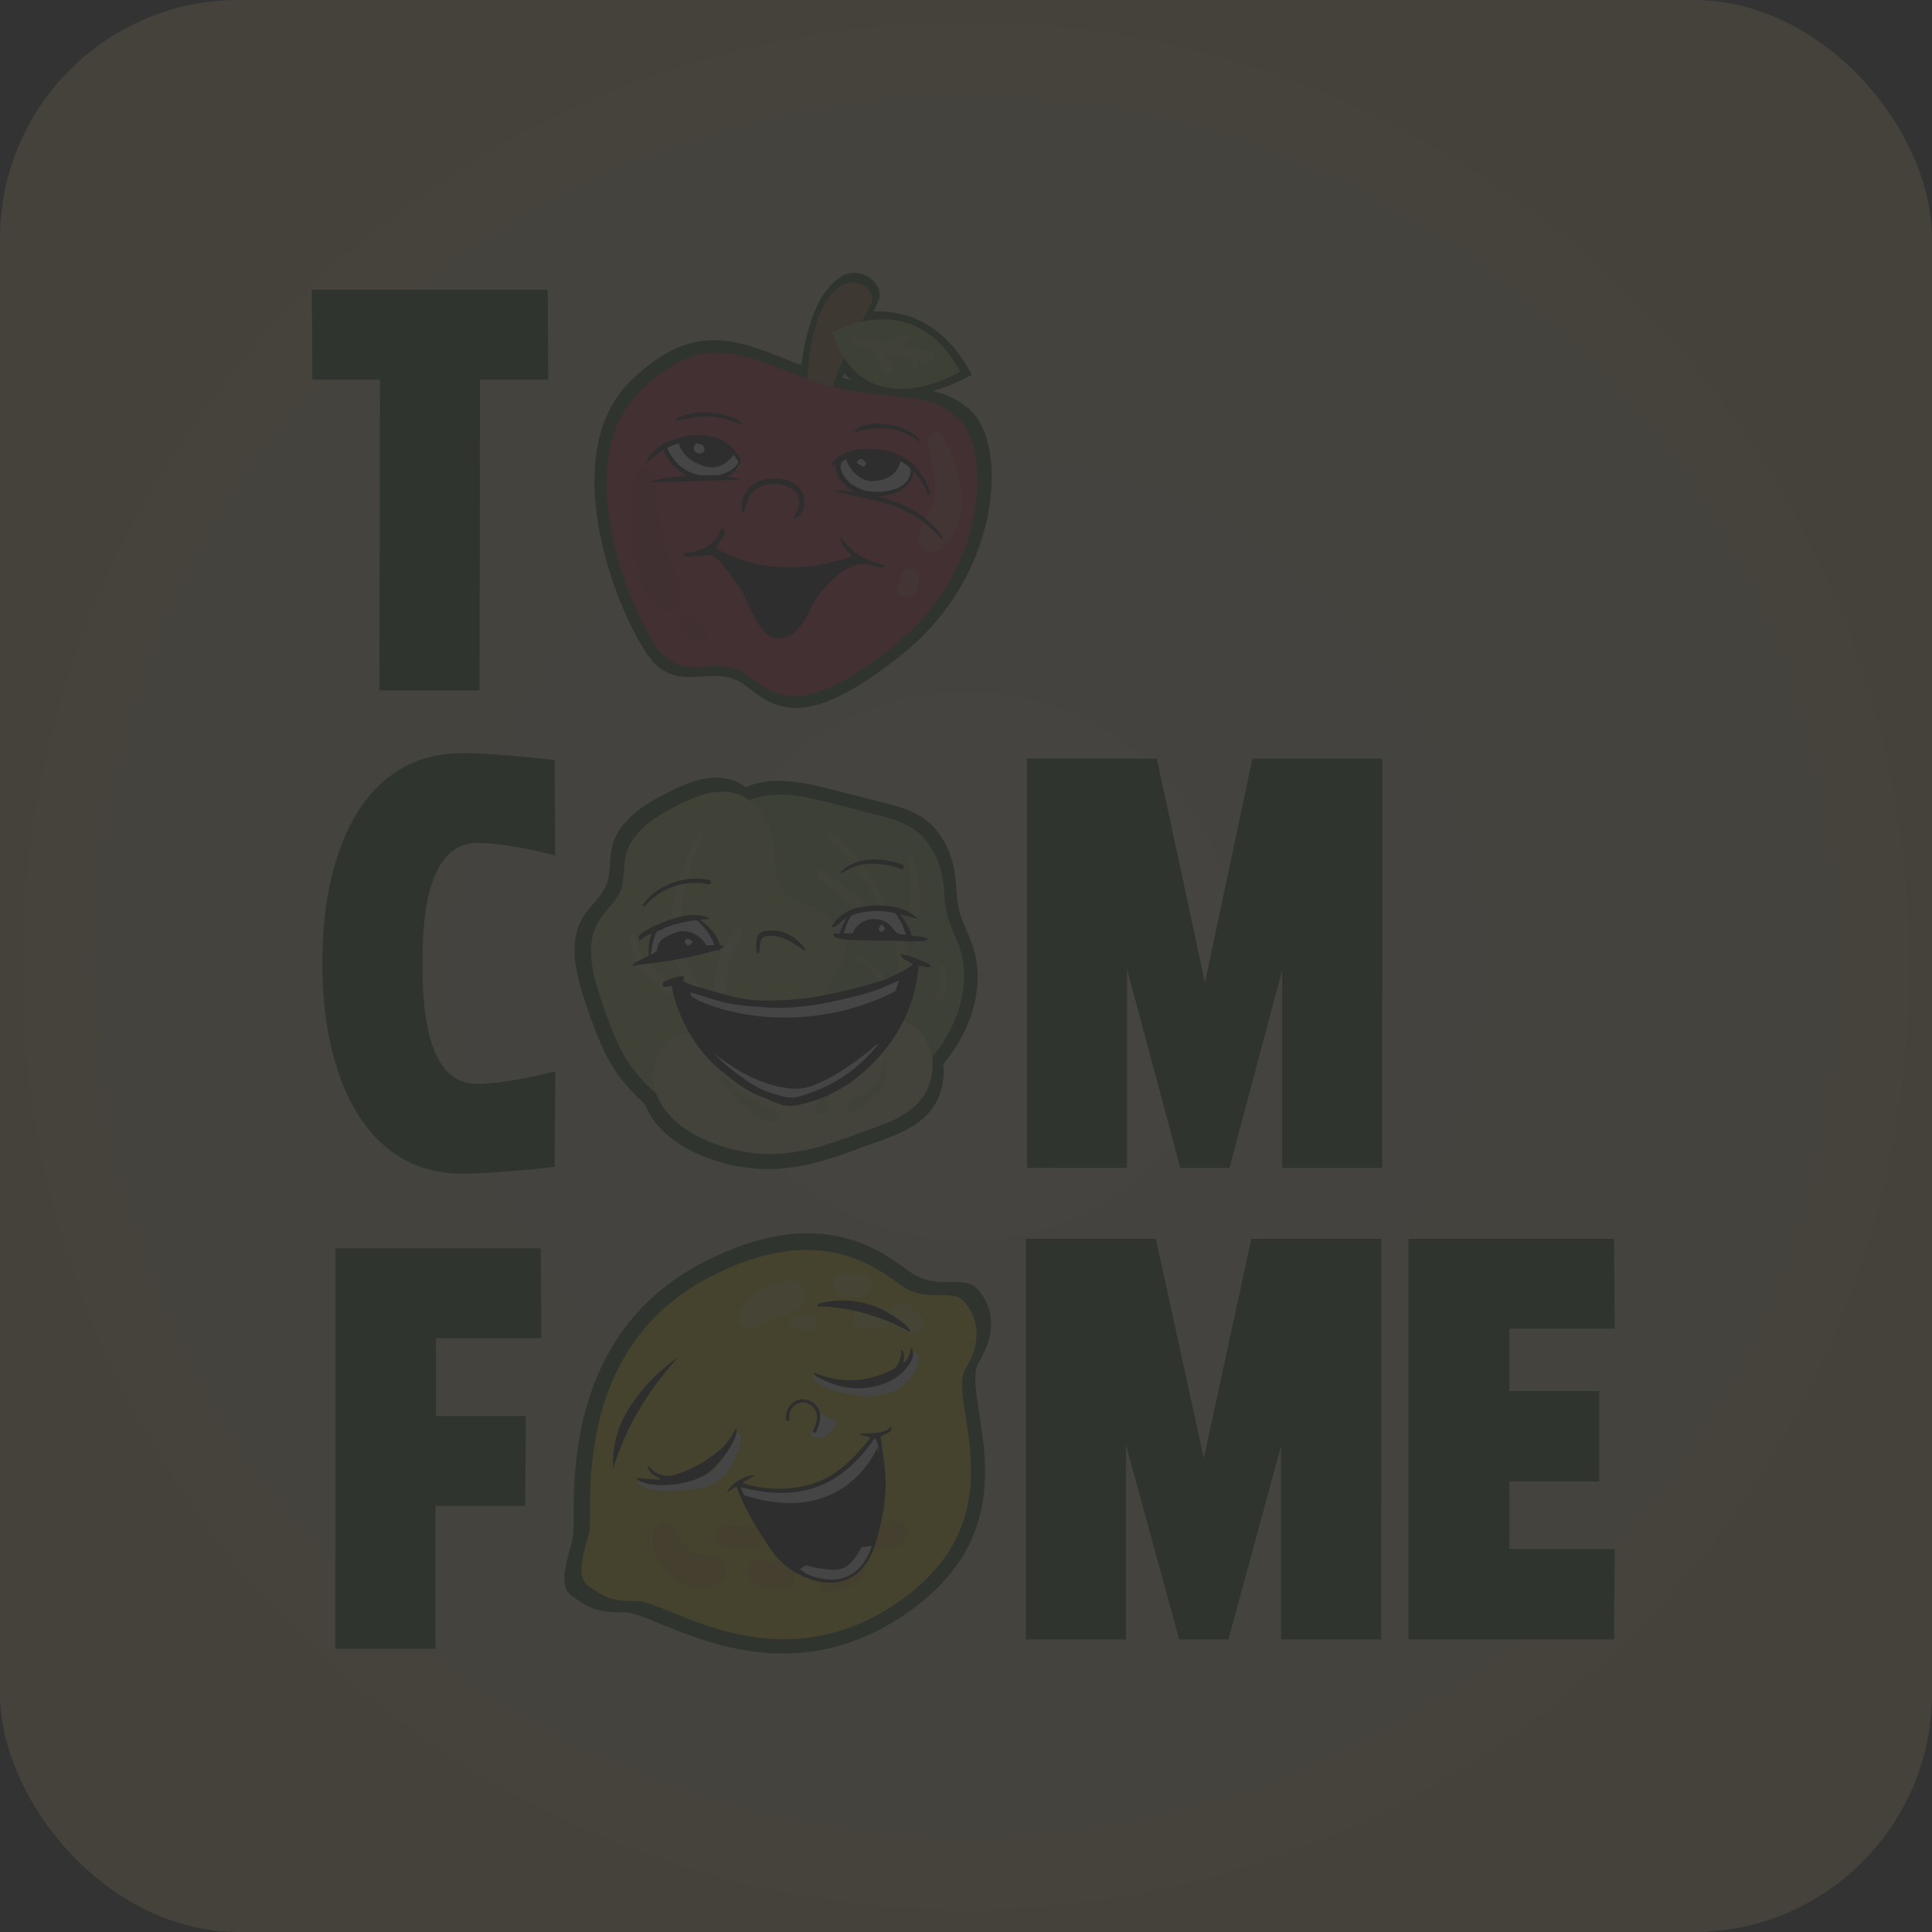 <svg width="162" height="162" viewBox="0 0 162 162" fill="none" xmlns="http://www.w3.org/2000/svg">
<rect x="0" y="0" width="162" height="162" fill="#333333" stroke="none"/>
<g style="mix-blend-mode:luminosity" opacity="0.09">
<rect width="162" height="162" rx="20" fill="url(#paint0_radial_186_2)"/>
<path d="M66.974 37.87C66.974 37.87 66.065 26.028 70.519 23.199C72.117 22.19 74.161 23.748 73.7 25.113C73.238 26.477 68.832 33.876 68.794 38.791L66.974 37.87Z" fill="#0F4400"/>
<path d="M69.426 31.373C63.465 29.672 59.298 25.618 52.854 31.972C45.997 38.73 52.67 53.685 55.064 55.803C57.457 57.921 60.035 55.639 62.429 57.431C64.822 59.223 67.224 61.665 75.686 54.834C84.147 48.002 84.401 37.251 81.456 34.478C78.511 31.704 75.134 33.001 69.426 31.373Z" fill="#0F4400"/>
<path d="M68.529 27.442C68.529 27.442 76.776 22.581 81.49 31.419C81.49 31.419 71.769 37.309 68.529 27.442Z" fill="#0F4400"/>
<path d="M55.382 46.608C54.65 44.268 54.344 41.982 54.209 39.545C54.203 39.347 54.127 39.158 53.994 39.011C53.862 38.865 53.682 38.77 53.486 38.743C53.291 38.716 53.092 38.76 52.925 38.866C52.758 38.972 52.635 39.134 52.576 39.323C51.739 41.627 51.845 44.19 52.376 46.56C52.776 48.396 53.154 51.141 55.214 51.723C55.375 51.765 55.546 51.753 55.7 51.69C55.855 51.627 55.985 51.516 56.071 51.373C56.996 49.773 55.889 48.228 55.382 46.608Z" fill="#0F4400"/>
<path d="M58.894 53.213C58.74 52.886 58.419 52.716 58.133 52.518L57.475 52.068C56.65 51.501 55.617 52.818 56.396 53.467L57.008 53.976C57.274 54.198 57.527 54.47 57.881 54.53C58.052 54.57 58.23 54.56 58.396 54.502C58.561 54.443 58.706 54.338 58.813 54.199C58.92 54.06 58.984 53.893 58.999 53.718C59.013 53.543 58.977 53.368 58.894 53.213Z" fill="#0F4400"/>
<path d="M80.101 36.03C79.702 35.193 78.627 35.846 78.735 36.608C78.934 38.098 79.384 39.671 79.334 41.179C79.288 42.508 78.351 43.563 77.895 44.776C77.318 46.312 79.512 46.918 80.341 45.807C82.733 42.602 81.69 39.395 80.101 36.03Z" fill="#0F4400"/>
<path d="M76.001 49.409C75.965 49.482 75.975 49.461 76.001 49.409V49.409Z" fill="#0F4400"/>
<path d="M77.85 48.458C77.791 48.259 77.657 48.091 77.477 47.989C77.297 47.887 77.085 47.859 76.884 47.91C76.435 48.032 76.275 48.454 76.337 48.873C76.325 48.789 76.317 48.863 76.315 48.899L76.305 48.933C76.305 48.947 76.291 48.959 76.275 48.991C76.397 48.843 76.019 49.335 76.115 49.191C76.093 49.225 76.033 49.343 76.001 49.409C75.79 49.862 76.035 50.59 76.647 50.526C76.883 50.513 77.112 50.433 77.305 50.295C77.498 50.157 77.647 49.967 77.736 49.746C77.922 49.343 77.963 48.888 77.85 48.458Z" fill="#0F4400"/>
<path d="M79.292 88.984C81.426 86.337 82.635 82.712 81.61 79.469C81.246 78.318 80.611 77.255 80.369 76.073C80.205 75.295 80.213 74.492 80.129 73.703C79.929 71.757 79.084 69.791 77.494 68.654C76.439 67.901 75.148 67.567 73.897 67.255L69.691 66.186C67.16 65.543 64.319 64.938 62.065 66.258C60.403 67.231 59.425 69.095 59.032 70.982C58.638 72.868 58.74 74.816 58.742 76.744C58.742 78.562 58.658 80.42 59.192 82.161C59.647 83.643 60.528 84.958 61.499 86.157C63.767 88.98 67.06 92.165 70.443 93.619C73.781 95.062 77.364 91.374 79.292 88.984Z" fill="#0F4400"/>
<path d="M51.901 90.225C50.612 88.487 49.889 86.405 49.185 84.361C48.342 81.909 47.537 79.056 48.912 76.86C49.497 75.923 50.434 75.212 50.844 74.185C51.243 73.196 51.074 72.075 51.312 71.038C51.821 68.828 53.985 67.459 56.009 66.442C57.631 65.627 59.465 64.862 61.204 65.352C63.326 65.951 64.57 68.245 64.754 70.441C64.868 71.789 64.732 73.318 65.647 74.315C66.307 75.034 67.33 75.254 68.227 75.635C70.111 76.435 71.695 78.511 71.04 80.451C70.641 81.662 69.442 82.559 69.292 83.827C69.142 85.096 70.049 86.203 71.024 86.998C71.999 87.793 73.134 88.479 73.743 89.58C74.571 91.078 74.165 93.046 73.084 94.375C72.003 95.704 70.365 96.467 68.706 96.887C62.854 98.357 55.477 95.044 51.901 90.225Z" fill="#0F4400"/>
<path d="M63.801 98.019C61.956 97.935 60.143 97.5 58.461 96.736C56.704 95.937 55.048 94.712 54.243 92.958C53.437 91.204 53.719 88.87 55.242 87.695C55.579 87.421 55.986 87.245 56.416 87.186C57.815 87.042 58.854 88.483 60.213 88.784C63.154 89.45 65.284 84.772 68.237 85.388C69.436 85.633 70.345 86.73 71.556 86.846C72.766 86.962 73.887 86.031 75.116 85.847C77.324 85.511 79.25 87.873 79.122 90.103C78.936 93.33 76.675 94.634 74.051 95.564C70.641 96.774 67.534 98.189 63.801 98.019Z" fill="#0F4400"/>
<path d="M57.979 82.74C55.27 79.004 56.287 72.994 58.337 69.234C58.443 69.034 58.113 68.858 57.997 69.046C55.809 72.608 53.739 79.907 57.527 83.214C57.821 83.478 58.189 83.038 57.979 82.74Z" fill="#0F4400"/>
<path d="M57.843 83.715C57.541 83.29 57.32 83.25 56.83 83.074C56.076 82.808 55.36 82.447 54.698 81.999C53.411 81.112 52.488 79.919 52.195 78.361C52.18 78.293 52.139 78.234 52.082 78.195C52.025 78.157 51.955 78.141 51.887 78.153C51.819 78.164 51.758 78.201 51.716 78.256C51.675 78.311 51.656 78.38 51.663 78.448C51.824 79.95 52.536 81.339 53.661 82.347C54.562 83.176 56.496 84.578 57.749 84.111C57.785 84.094 57.816 84.07 57.84 84.04C57.865 84.009 57.883 83.974 57.892 83.936C57.901 83.898 57.901 83.858 57.892 83.82C57.884 83.782 57.867 83.746 57.843 83.715Z" fill="#0F4400"/>
<path d="M61.386 77.763C60.494 78.724 59.803 79.833 59.525 81.124C59.326 82.083 59.044 83.486 59.869 84.199C59.922 84.236 59.987 84.252 60.05 84.242C60.114 84.233 60.172 84.198 60.211 84.147C60.668 83.41 60.41 82.477 60.512 81.637C60.668 80.364 61.1 79.141 61.779 78.053C61.818 78.001 61.834 77.935 61.824 77.871C61.814 77.807 61.779 77.75 61.727 77.711C61.675 77.673 61.61 77.657 61.546 77.666C61.482 77.676 61.424 77.711 61.386 77.763Z" fill="#0F4400"/>
<path d="M75.672 77.028C74.377 74.231 72.812 70.88 70.165 69.132C70.13 69.105 70.09 69.086 70.048 69.075C70.006 69.065 69.962 69.062 69.918 69.068C69.831 69.081 69.752 69.127 69.699 69.198C69.646 69.268 69.624 69.357 69.636 69.444C69.648 69.531 69.695 69.61 69.765 69.663C73.442 72.52 77.312 80.564 76.057 85.136C76.035 85.194 76.035 85.257 76.057 85.315C76.078 85.373 76.119 85.422 76.173 85.452C76.227 85.482 76.29 85.491 76.351 85.479C76.411 85.466 76.465 85.433 76.503 85.384C78.413 83.208 76.727 79.308 75.672 77.028Z" fill="#0F4400"/>
<path d="M72.898 75.195C72.599 74.574 71.775 74.284 71.226 73.891C70.559 73.413 69.926 72.89 69.33 72.326C68.968 71.987 68.373 72.604 68.73 72.958C69.334 73.57 69.978 74.142 70.659 74.668C71.232 75.108 71.873 75.747 72.629 75.709C72.683 75.699 72.735 75.676 72.78 75.643C72.825 75.61 72.862 75.567 72.888 75.518C72.914 75.468 72.928 75.413 72.93 75.358C72.932 75.302 72.921 75.246 72.898 75.195Z" fill="#0F4400"/>
<path d="M74.533 81.649C73.955 81.083 73.34 80.555 72.692 80.069C72.463 79.897 72.221 80.24 72.431 80.424C73.072 80.973 73.673 81.567 74.229 82.203C74.629 82.662 75.002 83.475 75.588 83.675C75.626 83.689 75.667 83.693 75.707 83.686C75.747 83.679 75.784 83.662 75.816 83.637C75.848 83.611 75.872 83.578 75.887 83.54C75.902 83.503 75.907 83.462 75.901 83.421C75.857 82.74 74.988 82.097 74.533 81.649Z" fill="#0F4400"/>
<path d="M77.893 74.149C77.806 73.115 77.61 72.094 77.308 71.102C77.297 71.045 77.265 70.995 77.218 70.962C77.171 70.929 77.113 70.915 77.056 70.925C76.999 70.934 76.948 70.966 76.914 71.012C76.88 71.059 76.866 71.117 76.874 71.174C77.016 72.184 77.1 73.201 77.124 74.221C77.144 75.034 76.946 75.881 77.218 76.654C77.306 76.906 77.636 76.834 77.736 76.64C78.121 75.909 77.961 74.948 77.893 74.149Z" fill="#0F4400"/>
<path d="M80.279 81.09C80.269 81.026 80.233 80.969 80.18 80.931C80.128 80.894 80.062 80.878 79.998 80.889C79.934 80.9 79.877 80.935 79.84 80.988C79.802 81.04 79.787 81.106 79.797 81.17C79.867 81.757 79.826 82.353 79.68 82.926C79.57 83.342 79.41 83.659 79.454 84.103C79.46 84.138 79.476 84.172 79.499 84.2C79.522 84.227 79.552 84.249 79.586 84.261C79.619 84.274 79.656 84.278 79.692 84.273C79.727 84.267 79.761 84.253 79.79 84.231C80.633 83.595 80.471 82.003 80.279 81.09Z" fill="#0F4400"/>
<path d="M65.16 94.615C64.742 93.868 63.595 93.638 62.878 93.2C61.895 92.616 61.003 91.89 60.233 91.044C60.218 91.026 60.199 91.01 60.178 90.999C60.157 90.987 60.134 90.98 60.11 90.978C60.086 90.975 60.062 90.977 60.039 90.984C60.016 90.991 59.995 91.002 59.976 91.017C59.957 91.032 59.942 91.051 59.93 91.072C59.919 91.093 59.912 91.116 59.909 91.14C59.907 91.164 59.909 91.188 59.916 91.211C59.923 91.234 59.934 91.255 59.949 91.274C60.569 92.307 61.368 93.221 62.309 93.973C62.996 94.501 64.107 95.372 64.99 95.068C65.073 95.03 65.137 94.962 65.168 94.876C65.2 94.791 65.197 94.697 65.16 94.615Z" fill="#0F4400"/>
<path d="M69.362 89.616C69.345 89.516 69.29 89.427 69.208 89.369C69.126 89.31 69.025 89.287 68.925 89.303C68.826 89.319 68.737 89.375 68.678 89.457C68.62 89.538 68.596 89.64 68.612 89.74C68.764 91.006 68.754 92.287 68.582 93.552C68.523 94.081 68.676 94.689 69.318 94.443C69.406 94.403 69.483 94.341 69.54 94.263C69.597 94.184 69.632 94.092 69.641 93.995C69.799 92.53 69.704 91.049 69.362 89.616Z" fill="#0F4400"/>
<path d="M75.004 89.699C74.974 89.474 74.589 89.472 74.593 89.711C74.611 90.85 74.013 91.693 73.168 92.393C72.585 92.872 71.717 93.162 71.386 93.851C71.371 93.89 71.365 93.931 71.368 93.972C71.372 94.014 71.385 94.053 71.407 94.089C71.428 94.124 71.457 94.154 71.492 94.176C71.527 94.198 71.567 94.212 71.608 94.217C72.565 94.243 73.606 93.218 74.171 92.501C74.495 92.116 74.736 91.669 74.879 91.187C75.023 90.705 75.065 90.198 75.004 89.699Z" fill="#0F4400"/>
<path d="M59.086 105.786C46.111 112.417 48.466 127.245 48.025 129.015C47.583 130.785 46.698 132.997 48.025 133.882C49.351 134.767 49.795 135.209 52.448 135.209C55.102 135.209 65.06 142.953 76.121 135.209C87.182 127.465 80.317 117.069 82.095 114.192C83.874 111.314 82.98 109.102 81.874 107.998C80.767 106.893 78.555 108.219 76.343 106.671C74.131 105.122 69.042 100.697 59.086 105.786Z" fill="#0F4400"/>
<path d="M59.344 131.135C58.544 130.903 57.801 131.087 57.086 130.56C56.407 130.06 56.151 129.347 55.779 128.627C55.352 127.796 54.119 128.056 53.869 128.877C53.01 131.7 57.066 135.095 59.663 133.655C60.73 133.071 60.459 131.457 59.344 131.135Z" fill="#0F4400"/>
<path d="M62.96 128.557C62.133 128.401 61.256 128.435 60.416 128.401C60.17 128.404 59.935 128.503 59.76 128.677C59.586 128.851 59.486 129.086 59.483 129.332C59.483 129.892 59.915 130.202 60.416 130.266C61.158 130.361 61.945 130.545 62.692 130.533C63.785 130.513 64.107 128.775 62.96 128.557Z" fill="#0F4400"/>
<path d="M66.243 131.94C66 131.768 65.715 131.665 65.418 131.643C65.25 131.643 65.08 131.659 64.91 131.643C64.66 131.634 64.413 131.582 64.181 131.491C63.599 131.241 62.922 131.319 62.582 131.912C62.434 132.182 62.395 132.498 62.473 132.795C62.551 133.093 62.74 133.349 63.002 133.511C64.001 134.05 65.57 134.536 66.463 133.589C66.571 133.472 66.653 133.334 66.701 133.182C66.75 133.031 66.764 132.87 66.743 132.712C66.722 132.555 66.666 132.404 66.58 132.27C66.493 132.137 66.378 132.024 66.243 131.94Z" fill="#0F4400"/>
<path d="M68.379 129.431L67.472 129.479C66.293 129.539 66.291 131.249 67.472 131.311L68.379 131.359C69.618 131.423 69.621 129.367 68.379 129.431Z" fill="#0F4400"/>
<path d="M71.965 131.309C71.41 131.239 71.01 131.665 70.599 131.958C70.27 132.191 69.899 132.356 69.506 132.444C68.463 132.692 68.666 134.4 69.761 134.338C70.41 134.305 71.046 134.15 71.638 133.88C72.251 133.603 73.02 133.039 72.93 132.282C72.924 132.027 72.82 131.785 72.641 131.604C72.462 131.423 72.22 131.317 71.965 131.309Z" fill="#0F4400"/>
<path d="M75.616 127.836C75.13 127.826 74.661 128.01 74.199 128.144C74.04 128.188 73.892 128.262 73.762 128.363C73.632 128.464 73.523 128.59 73.442 128.733C73.36 128.876 73.308 129.034 73.288 129.198C73.267 129.361 73.279 129.527 73.323 129.686C73.367 129.844 73.441 129.993 73.542 130.123C73.643 130.253 73.769 130.361 73.912 130.443C74.055 130.524 74.213 130.577 74.376 130.597C74.54 130.617 74.706 130.605 74.864 130.562C75.328 130.444 75.821 130.362 76.235 130.118C76.46 129.978 76.634 129.768 76.731 129.522C76.828 129.275 76.842 129.003 76.773 128.747C76.703 128.491 76.553 128.264 76.345 128.1C76.136 127.936 75.881 127.844 75.616 127.836Z" fill="#0F4400"/>
<path d="M66.141 106.117C64.594 106.267 61.963 107.516 61.615 109.214C61.483 109.858 61.903 110.523 62.614 110.517C63.396 110.517 64.103 110.063 64.792 109.732C65.482 109.4 66.227 109.224 66.89 108.865C68.113 108.203 67.624 105.975 66.141 106.117Z" fill="#0F4400"/>
<path d="M67.623 109.13L66.457 109.452C66.354 109.484 66.265 109.548 66.201 109.635C66.138 109.721 66.103 109.825 66.103 109.933C66.103 110.04 66.138 110.144 66.201 110.231C66.265 110.317 66.354 110.381 66.457 110.413L67.623 110.735C67.747 110.77 67.877 110.776 68.004 110.753C68.13 110.729 68.25 110.677 68.352 110.599C68.455 110.522 68.538 110.422 68.596 110.306C68.653 110.191 68.683 110.064 68.683 109.936C68.683 109.807 68.653 109.68 68.596 109.565C68.538 109.45 68.455 109.35 68.352 109.272C68.25 109.195 68.13 109.142 68.004 109.119C67.877 109.095 67.747 109.101 67.623 109.136V109.13Z" fill="#0F4400"/>
<path d="M72.605 105.536C72.133 105.488 71.65 105.51 71.176 105.504C69.789 105.488 69.777 107.676 71.176 107.658C71.65 107.658 72.133 107.676 72.605 107.626C72.882 107.626 73.147 107.516 73.344 107.32C73.539 107.124 73.65 106.858 73.65 106.581C73.65 106.304 73.539 106.038 73.344 105.842C73.147 105.646 72.882 105.536 72.605 105.536Z" fill="#0F4400"/>
<path d="M78.111 109.356C77.897 109.181 77.668 109.025 77.426 108.891C77.278 108.774 77.144 108.639 77.026 108.491C76.671 108.054 75.917 108.122 75.548 108.491C75.454 108.582 75.38 108.691 75.33 108.811C75.279 108.931 75.253 109.06 75.254 109.191C75.201 109.053 75.117 108.93 75.008 108.831C74.899 108.732 74.769 108.66 74.627 108.621C74.045 108.455 73.354 108.607 72.758 108.651C72.511 108.651 72.274 108.749 72.099 108.924C71.924 109.099 71.825 109.337 71.825 109.584C71.825 109.832 71.924 110.069 72.099 110.244C72.274 110.419 72.511 110.517 72.758 110.517C73.358 110.563 74.045 110.717 74.627 110.549C74.831 110.492 75.011 110.37 75.139 110.2C75.268 110.031 75.337 109.824 75.336 109.612C75.388 109.741 75.459 109.862 75.548 109.97C75.985 110.507 76.683 111.057 77.402 111.061C77.6 111.061 77.793 111.003 77.957 110.893C78.122 110.784 78.25 110.628 78.326 110.446C78.402 110.263 78.422 110.062 78.384 109.868C78.346 109.675 78.251 109.496 78.111 109.356Z" fill="#0F4400"/>
<path d="M78.355 88.393C80.331 85.941 81.45 82.598 80.501 79.587C80.163 78.522 79.582 77.537 79.354 76.446C79.202 75.727 79.208 74.984 79.13 74.249C78.93 72.45 78.165 70.63 76.692 69.577C75.716 68.88 74.523 68.578 73.36 68.274L69.468 67.287C67.124 66.688 64.495 66.13 62.408 67.353C60.87 68.254 59.967 69.979 59.611 71.723C59.256 73.467 59.34 75.273 59.342 77.056C59.342 78.738 59.266 80.452 59.759 82.067C60.179 83.439 60.996 84.664 61.895 85.775C63.993 88.389 67.04 91.336 70.169 92.68C73.256 94.015 76.573 90.603 78.355 88.393Z" fill="#9BCC5F"/>
<path d="M53.01 89.534C51.811 87.935 51.148 85.999 50.498 84.107C49.717 81.839 48.972 79.2 50.245 77.166C50.786 76.3 51.643 75.641 52.031 74.692C52.394 73.777 52.245 72.738 52.464 71.779C52.936 69.735 54.938 68.468 56.812 67.527C58.313 66.772 60.009 66.065 61.627 66.516C63.592 67.066 64.742 69.195 64.914 71.225C65.018 72.474 64.892 73.889 65.739 74.822C66.349 75.485 67.296 75.691 68.137 76.043C69.879 76.782 71.346 78.704 70.734 80.498C70.357 81.619 69.26 82.451 69.118 83.623C68.976 84.796 69.819 85.821 70.716 86.558C71.614 87.296 72.671 87.927 73.232 88.946C73.997 90.333 73.632 92.153 72.633 93.38C71.634 94.607 70.117 95.316 68.581 95.704C63.146 97.066 56.315 93.999 53.01 89.534Z" fill="#C4DB6E"/>
<path d="M64.021 96.753C62.313 96.674 60.637 96.271 59.08 95.566C57.455 94.829 55.921 93.692 55.178 92.069C54.434 90.447 54.692 88.287 56.107 87.2C56.42 86.949 56.796 86.789 57.194 86.736C58.48 86.603 59.449 87.935 60.71 88.221C63.434 88.838 65.402 84.509 68.135 85.074C69.238 85.304 70.085 86.317 71.206 86.425C72.327 86.533 73.364 85.671 74.501 85.498C76.543 85.188 78.327 87.374 78.207 89.436C78.035 92.423 75.943 93.632 73.516 94.489C70.351 95.602 67.476 96.91 64.021 96.753Z" fill="#E4E991"/>
<path d="M58.634 82.62C56.127 79.164 57.068 73.603 58.966 70.122C59.064 69.943 58.766 69.775 58.652 69.949C56.626 73.245 54.71 79.999 58.215 83.06C58.488 83.297 58.828 82.888 58.634 82.62Z" fill="#E4E991"/>
<path d="M58.512 83.515C58.233 83.116 58.029 83.086 57.575 82.916C56.878 82.669 56.215 82.334 55.603 81.917C54.404 81.096 53.557 79.993 53.285 78.552C53.271 78.491 53.233 78.438 53.181 78.403C53.128 78.369 53.065 78.355 53.003 78.365C52.941 78.375 52.885 78.408 52.846 78.458C52.807 78.507 52.789 78.57 52.794 78.632C52.943 80.022 53.601 81.308 54.642 82.241C55.477 83.006 57.266 84.305 58.426 83.873C58.458 83.857 58.485 83.835 58.507 83.807C58.528 83.78 58.544 83.748 58.552 83.714C58.56 83.68 58.561 83.645 58.554 83.61C58.547 83.576 58.533 83.544 58.512 83.515Z" fill="#E4E991"/>
<path d="M61.785 78.009C60.941 78.871 60.346 79.946 60.065 81.12C59.875 82.005 59.619 83.303 60.383 83.963C60.406 83.981 60.434 83.993 60.462 84C60.491 84.007 60.521 84.009 60.55 84.004C60.58 84 60.608 83.99 60.633 83.974C60.658 83.959 60.681 83.939 60.698 83.915C61.124 83.234 60.878 82.371 60.978 81.593C61.123 80.415 61.523 79.283 62.151 78.276C62.186 78.228 62.201 78.167 62.192 78.108C62.183 78.049 62.15 77.995 62.102 77.96C62.053 77.924 61.993 77.909 61.933 77.919C61.874 77.928 61.821 77.96 61.785 78.009Z" fill="#E4E991"/>
<path d="M75.006 77.327C73.807 74.742 72.361 71.639 69.911 70.02C69.846 69.981 69.767 69.966 69.692 69.981C69.616 69.996 69.549 70.039 69.503 70.101C69.458 70.163 69.437 70.24 69.445 70.316C69.453 70.392 69.49 70.463 69.548 70.514C72.944 73.155 76.531 80.6 75.37 84.832C75.35 84.885 75.35 84.944 75.369 84.998C75.389 85.051 75.427 85.096 75.477 85.124C75.527 85.151 75.585 85.16 75.641 85.148C75.697 85.136 75.747 85.105 75.781 85.06C77.542 83.046 75.981 79.437 75.006 77.327Z" fill="#C4DB6E"/>
<path d="M72.447 75.633C72.169 75.058 71.408 74.788 70.898 74.434C70.282 73.99 69.696 73.507 69.144 72.986C68.81 72.672 68.259 73.242 68.587 73.569C69.144 74.137 69.74 74.666 70.371 75.152C70.9 75.551 71.496 76.151 72.193 76.115C72.245 76.106 72.295 76.086 72.338 76.055C72.381 76.025 72.416 75.984 72.441 75.938C72.465 75.891 72.478 75.839 72.48 75.786C72.481 75.733 72.469 75.681 72.447 75.633Z" fill="#C4DB6E"/>
<path d="M73.951 81.603C73.416 81.08 72.848 80.592 72.249 80.143C72.037 79.983 71.813 80.301 72.007 80.471C72.597 80.979 73.15 81.529 73.662 82.117C74.029 82.543 74.377 83.294 74.918 83.48C74.954 83.492 74.992 83.496 75.029 83.489C75.066 83.483 75.101 83.467 75.13 83.444C75.16 83.42 75.182 83.389 75.196 83.354C75.21 83.319 75.215 83.281 75.21 83.244C75.178 82.62 74.373 82.019 73.951 81.603Z" fill="#C4DB6E"/>
<path d="M77.068 74.66C76.989 73.704 76.808 72.759 76.529 71.841C76.52 71.788 76.49 71.741 76.447 71.709C76.403 71.678 76.349 71.665 76.296 71.674C76.243 71.683 76.196 71.712 76.164 71.756C76.133 71.8 76.12 71.854 76.129 71.907C76.26 72.841 76.336 73.783 76.359 74.726C76.377 75.479 76.195 76.263 76.447 76.978C76.529 77.212 76.832 77.144 76.926 76.966C77.272 76.293 77.124 75.401 77.068 74.66Z" fill="#C4DB6E"/>
<path d="M79.27 81.086C79.256 81.031 79.221 80.983 79.174 80.952C79.126 80.921 79.069 80.909 79.013 80.919C78.957 80.928 78.906 80.958 78.871 81.002C78.836 81.047 78.818 81.103 78.823 81.16C78.888 81.704 78.851 82.255 78.715 82.786C78.613 83.172 78.465 83.463 78.505 83.875C78.512 83.907 78.527 83.937 78.549 83.962C78.571 83.987 78.598 84.006 78.629 84.018C78.66 84.029 78.693 84.033 78.726 84.029C78.759 84.025 78.79 84.012 78.817 83.993C79.598 83.403 79.448 81.941 79.27 81.086Z" fill="#C4DB6E"/>
<path d="M65.28 93.602C64.892 92.91 63.831 92.696 63.166 92.293C62.256 91.752 61.432 91.078 60.72 90.295C60.691 90.261 60.651 90.24 60.607 90.237C60.563 90.233 60.519 90.246 60.485 90.274C60.45 90.302 60.428 90.342 60.423 90.385C60.418 90.429 60.43 90.473 60.456 90.508C61.031 91.464 61.77 92.31 62.64 93.006C63.274 93.496 64.297 94.293 65.12 94.019C65.196 93.985 65.256 93.921 65.286 93.843C65.316 93.765 65.314 93.678 65.28 93.602Z" fill="#C4DB6E"/>
<path d="M69.168 88.976C69.149 88.887 69.097 88.809 69.022 88.758C68.948 88.707 68.856 88.687 68.767 88.701C68.677 88.716 68.597 88.765 68.543 88.837C68.488 88.909 68.464 89 68.475 89.09C68.614 90.263 68.605 91.448 68.447 92.618C68.391 93.108 68.533 93.669 69.126 93.442C69.208 93.405 69.279 93.348 69.331 93.275C69.384 93.203 69.417 93.117 69.426 93.028C69.571 91.673 69.484 90.302 69.168 88.976Z" fill="#C4DB6E"/>
<path d="M74.389 89.052C74.361 88.852 74.003 88.842 74.007 89.064C74.023 90.117 73.47 90.898 72.689 91.546C72.149 91.991 71.346 92.257 71.04 92.894C71.026 92.93 71.021 92.968 71.024 93.005C71.027 93.043 71.039 93.08 71.058 93.112C71.077 93.145 71.104 93.173 71.135 93.194C71.167 93.215 71.202 93.229 71.24 93.234C72.125 93.258 73.09 92.303 73.612 91.645C73.912 91.29 74.136 90.876 74.27 90.43C74.403 89.983 74.444 89.514 74.389 89.052Z" fill="#C4DB6E"/>
<path d="M67.725 34.921C67.725 34.921 67.066 26.058 70.587 23.932C71.843 23.171 73.45 24.332 73.082 25.351C72.715 26.37 69.208 31.944 69.156 35.617L67.725 34.921Z" fill="#B66F3A"/>
<path d="M69.142 32.24C63.579 30.653 59.689 26.869 53.675 32.797C47.281 39.105 53.503 53.063 55.737 55.039C57.971 57.016 60.377 54.888 62.612 56.56C64.848 58.232 67.08 60.51 74.984 54.126C82.888 47.743 83.12 37.712 80.379 35.127C77.638 32.541 74.469 33.76 69.142 32.24Z" fill="#EC1B34"/>
<path d="M69.797 27.88C69.797 27.88 76.611 23.864 80.503 31.165C80.503 31.165 72.473 36.03 69.797 27.88Z" fill="#9ECC53"/>
<path d="M78.145 29.592C78.144 29.586 78.144 29.579 78.145 29.572C78.116 29.477 78.052 29.397 77.966 29.348C77.88 29.299 77.778 29.285 77.682 29.309L77.238 29.371L75.404 28.983L75.843 28.843C76.101 28.761 76.393 28.657 76.473 28.368C76.481 28.339 76.481 28.309 76.473 28.281C76.466 28.253 76.451 28.227 76.431 28.206C76.197 28.006 75.919 28.076 75.654 28.16L74.641 28.48C74.574 28.498 74.515 28.537 74.471 28.591C74.428 28.644 74.402 28.71 74.397 28.779C73.967 28.691 73.538 28.597 73.106 28.519C73.08 28.511 73.053 28.506 73.026 28.505C72.555 28.422 72.081 28.34 71.608 28.274C71.544 28.261 71.479 28.273 71.424 28.307C71.369 28.341 71.329 28.395 71.312 28.457C71.295 28.519 71.302 28.585 71.332 28.642C71.361 28.699 71.411 28.743 71.472 28.765C71.965 28.953 72.471 29.121 72.976 29.275C73.348 29.874 73.73 30.474 74.131 31.073C74.19 31.166 74.282 31.234 74.389 31.262C74.496 31.291 74.609 31.277 74.707 31.225C74.739 31.208 74.768 31.186 74.792 31.159C74.858 31.092 74.899 31.006 74.911 30.914C74.923 30.822 74.905 30.728 74.858 30.647C74.58 30.281 74.298 29.919 74.013 29.56C74.782 29.76 75.558 29.932 76.333 30.09C76.381 30.148 76.425 30.21 76.465 30.274C76.565 30.448 76.591 30.673 76.731 30.809C76.742 30.82 76.756 30.827 76.771 30.831C76.786 30.834 76.802 30.834 76.816 30.83C76.831 30.826 76.845 30.819 76.856 30.808C76.867 30.797 76.876 30.784 76.88 30.769C76.892 30.662 76.882 30.554 76.851 30.451C76.819 30.348 76.768 30.252 76.699 30.17C77.06 30.242 77.424 30.318 77.785 30.384C78.273 30.456 78.507 29.792 78.145 29.592Z" fill="#CBDF84"/>
<path d="M56.035 46.46C55.352 44.276 55.066 42.142 54.94 39.866C54.934 39.682 54.862 39.505 54.738 39.369C54.614 39.232 54.445 39.144 54.262 39.12C54.079 39.096 53.894 39.138 53.739 39.238C53.584 39.338 53.469 39.49 53.415 39.666C52.634 41.816 52.734 44.208 53.216 46.42C53.595 48.134 53.941 50.698 55.863 51.239C56.014 51.278 56.172 51.267 56.316 51.209C56.46 51.15 56.582 51.046 56.662 50.913C57.541 49.407 56.514 47.974 56.035 46.46Z" fill="#CD152C"/>
<path d="M59.312 52.624C59.17 52.32 58.868 52.16 58.602 51.977L57.989 51.555C57.22 51.026 56.253 52.254 56.99 52.862L57.559 53.337C57.809 53.537 58.045 53.799 58.374 53.853C58.533 53.889 58.699 53.879 58.852 53.823C59.005 53.768 59.139 53.669 59.238 53.54C59.337 53.41 59.396 53.255 59.409 53.093C59.422 52.93 59.389 52.768 59.312 52.624Z" fill="#CD152C"/>
<path d="M79.106 36.586C78.737 35.802 77.732 36.414 77.829 37.123C78.029 38.522 78.429 39.982 78.389 41.391C78.345 42.63 77.472 43.615 77.046 44.748C76.507 46.18 78.555 46.746 79.328 45.709C81.562 42.722 80.593 39.727 79.106 36.586Z" fill="#EF534D"/>
<path d="M75.28 49.073C75.246 49.142 75.256 49.122 75.28 49.073V49.073Z" fill="#EF534D"/>
<path d="M77.004 48.184C76.95 47.997 76.824 47.839 76.654 47.743C76.484 47.648 76.283 47.623 76.095 47.675C75.676 47.788 75.528 48.182 75.584 48.574C75.574 48.496 75.566 48.564 75.566 48.598V48.63C75.566 48.642 75.552 48.654 75.538 48.684C75.652 48.546 75.3 49.003 75.388 48.869C75.366 48.901 75.312 49.011 75.282 49.069C75.082 49.493 75.314 50.172 75.881 50.11C76.103 50.099 76.316 50.025 76.496 49.896C76.676 49.768 76.816 49.59 76.898 49.385C77.071 49.009 77.108 48.585 77.004 48.184Z" fill="#EF534D"/>
<path d="M59.643 107.007C47.623 113.148 49.807 126.885 49.395 128.525C48.984 130.166 48.166 132.214 49.395 133.033C50.624 133.852 51.036 134.264 53.495 134.264C55.955 134.264 65.178 141.437 75.424 134.264C85.67 127.091 79.318 117.458 80.958 114.793C82.599 112.127 81.778 110.08 80.759 109.055C79.74 108.03 77.684 109.254 75.636 107.826C73.588 106.397 68.866 102.293 59.643 107.007Z" fill="#FFD900"/>
<path d="M59.883 130.493C59.138 130.278 58.454 130.45 57.789 129.96C57.16 129.496 56.924 128.837 56.59 128.162C56.191 127.393 55.052 127.634 54.82 128.394C54.021 131.009 57.779 134.154 60.197 132.819C61.166 132.292 60.91 130.787 59.883 130.493Z" fill="#FDBC11"/>
<path d="M63.232 128.096C62.467 127.952 61.653 127.982 60.876 127.95C60.647 127.953 60.429 128.045 60.267 128.206C60.105 128.368 60.014 128.587 60.011 128.815C60.011 129.331 60.41 129.615 60.876 129.678C61.563 129.768 62.293 129.938 62.984 129.926C63.997 129.914 64.307 128.296 63.232 128.096Z" fill="#FDBC11"/>
<path d="M66.273 131.235C66.049 131.075 65.784 130.98 65.51 130.961C65.352 130.961 65.196 130.973 65.038 130.961C64.807 130.954 64.578 130.907 64.363 130.823C63.825 130.589 63.198 130.663 62.876 131.223C62.733 131.472 62.694 131.768 62.767 132.046C62.84 132.325 63.019 132.563 63.266 132.711C64.197 133.211 65.643 133.66 66.463 132.783C66.567 132.676 66.647 132.547 66.695 132.405C66.743 132.263 66.758 132.112 66.74 131.963C66.722 131.815 66.67 131.672 66.589 131.546C66.508 131.42 66.4 131.313 66.273 131.235Z" fill="#FDBC11"/>
<path d="M68.251 128.911L67.412 128.955C67.186 128.955 66.971 129.044 66.811 129.204C66.652 129.363 66.562 129.579 66.562 129.804C66.562 130.029 66.652 130.245 66.811 130.405C66.971 130.564 67.186 130.653 67.412 130.653L68.251 130.695C69.4 130.755 69.402 128.851 68.251 128.911Z" fill="#FDBC11"/>
<path d="M71.574 130.649C71.058 130.586 70.689 130.981 70.309 131.249C70.004 131.464 69.66 131.617 69.296 131.698C68.329 131.928 68.517 133.511 69.534 133.453C70.134 133.423 70.723 133.279 71.27 133.029C71.837 132.771 72.551 132.25 72.469 131.541C72.457 131.307 72.359 131.086 72.194 130.922C72.028 130.757 71.807 130.66 71.574 130.649Z" fill="#FDBC11"/>
<path d="M74.956 127.433C74.507 127.433 74.071 127.594 73.644 127.718C73.496 127.759 73.359 127.828 73.239 127.922C73.118 128.015 73.017 128.132 72.942 128.265C72.867 128.397 72.818 128.543 72.799 128.695C72.781 128.846 72.792 129 72.832 129.147C72.873 129.294 72.942 129.432 73.036 129.552C73.129 129.672 73.246 129.773 73.379 129.848C73.511 129.924 73.657 129.972 73.809 129.991C73.96 130.01 74.114 129.999 74.261 129.958C74.691 129.85 75.146 129.78 75.53 129.547C75.739 129.417 75.901 129.223 75.991 128.994C76.081 128.765 76.095 128.513 76.031 128.276C75.966 128.038 75.827 127.828 75.633 127.676C75.44 127.524 75.202 127.439 74.956 127.433Z" fill="#FDBC11"/>
<path d="M66.179 107.316C64.746 107.456 62.309 108.617 61.983 110.185C61.948 110.326 61.945 110.473 61.974 110.615C62.004 110.758 62.065 110.891 62.153 111.007C62.242 111.122 62.355 111.216 62.485 111.281C62.614 111.346 62.757 111.382 62.902 111.384C63.625 111.384 64.281 110.963 64.92 110.655C65.559 110.347 66.249 110.185 66.864 109.856C68.005 109.246 67.552 107.182 66.179 107.316Z" fill="#FFF24C"/>
<path d="M67.552 110.113L66.473 110.411C66.377 110.44 66.293 110.499 66.234 110.579C66.174 110.66 66.142 110.757 66.142 110.857C66.142 110.957 66.174 111.054 66.234 111.134C66.293 111.214 66.377 111.273 66.473 111.302L67.552 111.6C67.666 111.632 67.786 111.637 67.903 111.614C68.02 111.592 68.13 111.542 68.224 111.471C68.319 111.399 68.396 111.306 68.448 111.199C68.501 111.093 68.529 110.976 68.529 110.857C68.529 110.738 68.501 110.621 68.448 110.514C68.396 110.408 68.319 110.315 68.224 110.243C68.13 110.171 68.02 110.122 67.903 110.099C67.786 110.077 67.666 110.082 67.552 110.113Z" fill="#FFF24C"/>
<path d="M72.167 106.777C71.73 106.731 71.282 106.751 70.842 106.747C69.56 106.731 69.558 108.757 70.842 108.745C71.282 108.745 71.73 108.759 72.167 108.715C72.424 108.715 72.671 108.613 72.852 108.431C73.034 108.249 73.136 108.003 73.136 107.746C73.136 107.489 73.034 107.242 72.852 107.06C72.671 106.879 72.424 106.777 72.167 106.777Z" fill="#FFF24C"/>
<path d="M77.268 110.313C77.069 110.152 76.856 110.007 76.633 109.882C76.497 109.772 76.374 109.647 76.267 109.51C75.937 109.11 75.242 109.166 74.898 109.51C74.812 109.594 74.743 109.695 74.697 109.806C74.65 109.917 74.626 110.037 74.627 110.157C74.577 110.03 74.499 109.916 74.398 109.824C74.297 109.732 74.177 109.665 74.045 109.628C73.508 109.476 72.866 109.616 72.313 109.658C72.091 109.669 71.882 109.764 71.728 109.925C71.575 110.086 71.489 110.3 71.489 110.522C71.489 110.744 71.575 110.958 71.728 111.119C71.882 111.28 72.091 111.376 72.313 111.386C72.866 111.428 73.512 111.568 74.045 111.414C74.234 111.361 74.401 111.248 74.52 111.091C74.639 110.935 74.703 110.744 74.703 110.547C74.752 110.667 74.819 110.779 74.902 110.879C75.302 111.376 75.953 111.878 76.619 111.89C76.799 111.885 76.974 111.827 77.123 111.725C77.271 111.623 77.387 111.479 77.455 111.312C77.524 111.146 77.543 110.962 77.51 110.785C77.476 110.608 77.392 110.444 77.268 110.313Z" fill="#FFF24C"/>
<path d="M40.256 31.832L40.208 57.889H31.817L31.864 31.832H26.196L26.144 24.297H45.925L45.973 31.832H40.256Z" fill="url(#paint1_linear_186_2)"/>
<path d="M35.427 80.758C35.379 86.996 36.676 90.882 39.987 90.882C42.001 90.882 44.928 90.259 46.56 89.827L46.512 97.841C44.4 98.081 40.85 98.417 38.786 98.417C30.15 98.417 26.983 89.444 27.031 80.758C26.983 72.121 30.054 63.148 38.786 63.148C40.85 63.148 44.4 63.483 46.512 63.723L46.56 71.737C44.928 71.305 42.048 70.682 40.035 70.682C36.734 70.682 35.379 74.568 35.427 80.758Z" fill="url(#paint2_linear_186_2)"/>
<path d="M115.904 97.925H107.512V81.357L103.093 97.925H98.965L94.503 81.26V97.925H86.111V63.613H97.005L101.035 82.394L105.017 63.613H115.91L115.904 97.925Z" fill="url(#paint3_linear_186_2)"/>
<path d="M36.56 118.733H44.094L44.047 126.268H36.512V138.256H28.12V104.675H45.347L45.395 112.207H36.56V118.733Z" fill="url(#paint4_linear_186_2)"/>
<path d="M115.812 137.465H107.42V121.244L103.007 137.465H98.873L94.411 121.149V137.465H86.019V103.875H96.913L100.943 122.257L104.925 103.875H115.818L115.812 137.465Z" fill="url(#paint5_linear_186_2)"/>
<path d="M126.56 116.639H134.094V124.22H126.56V129.882H135.389L135.341 137.465H118.114V103.875H135.341L135.389 111.408H126.56V116.639Z" fill="url(#paint6_linear_186_2)"/>
<path d="M75.825 39.021C75.879 38.992 75.922 38.949 75.951 38.895C75.98 38.842 75.994 38.782 75.989 38.721H75.496C75.53 39.083 74.896 39.339 74.625 39.431C74.219 39.578 73.785 39.633 73.356 39.593C72.975 39.548 72.607 39.423 72.279 39.224C71.951 39.025 71.669 38.757 71.454 38.44C71.393 38.341 71.301 38.264 71.193 38.221C71.085 38.178 70.966 38.171 70.853 38.201C70.741 38.232 70.641 38.297 70.57 38.389C70.498 38.481 70.457 38.593 70.455 38.709C70.413 39.523 70.884 40.256 71.532 40.708C72.179 41.159 73.036 41.307 73.825 41.345C74.667 41.389 75.578 41.251 76.109 40.526C76.599 39.86 76.439 38.877 75.628 38.574C75.064 38.362 74.659 39.307 75.214 39.551C75.26 39.571 75.304 39.617 75.286 39.575C75.311 39.625 75.319 39.681 75.31 39.736C75.261 39.883 75.161 40.006 75.028 40.084C74.579 40.37 73.941 40.284 73.43 40.238C72.593 40.154 71.464 39.727 71.516 38.708L70.517 38.977C71.196 39.976 72.355 40.66 73.59 40.588C74.203 40.559 74.796 40.361 75.302 40.014C75.761 39.688 76.241 39.185 75.937 38.596C75.907 38.544 75.86 38.505 75.803 38.486C75.747 38.468 75.685 38.47 75.63 38.493C75.575 38.516 75.531 38.558 75.504 38.611C75.478 38.665 75.472 38.726 75.488 38.783C75.522 38.891 75.66 39.109 75.807 39.019L75.825 39.021Z" fill="white"/>
<path d="M61.723 38.404C61.772 38.346 61.805 38.278 61.821 38.204C61.829 38.174 61.832 38.143 61.828 38.112C61.824 38.081 61.814 38.052 61.799 38.025C61.784 37.998 61.763 37.974 61.739 37.955C61.714 37.936 61.686 37.922 61.656 37.913C61.626 37.905 61.595 37.903 61.564 37.907C61.534 37.91 61.504 37.92 61.477 37.936C61.45 37.951 61.426 37.971 61.407 37.996C61.388 38.02 61.374 38.048 61.366 38.078C61.325 38.183 61.31 38.296 61.324 38.408C61.322 38.517 61.331 38.627 61.354 38.734C61.35 38.755 61.344 38.777 61.336 38.797C61.44 38.738 61.502 38.738 61.52 38.797C61.549 38.764 61.587 38.598 61.615 38.546L60.922 38.636C60.876 38.596 60.992 38.578 60.886 38.636C60.772 38.709 60.644 38.76 60.511 38.784H60.756L60.922 38.949C60.758 39.201 60.742 39.307 60.878 39.267C60.892 39.265 60.906 39.265 60.92 39.267C61.092 39.299 60.844 39.149 60.84 39.125V38.871C60.84 38.825 60.906 38.836 60.804 38.887C60.74 38.921 60.673 38.948 60.604 38.969C60.433 39.027 60.254 39.061 60.073 39.069C59.719 39.085 59.367 39.025 59.038 38.895C58.43 38.627 57.904 38.203 57.513 37.665C57.294 37.375 57.128 37.007 56.748 36.903C56.644 36.872 56.533 36.865 56.426 36.883C56.318 36.901 56.216 36.944 56.128 37.008C56.039 37.071 55.966 37.154 55.915 37.251C55.863 37.347 55.835 37.454 55.831 37.563C55.831 37.938 56.163 38.294 56.398 38.562C56.637 38.827 56.905 39.065 57.198 39.269C57.525 39.496 57.881 39.679 58.257 39.812C58.6 39.938 59.2 40.168 59.521 39.922C59.621 39.862 59.698 39.77 59.741 39.663C59.785 39.555 59.792 39.436 59.763 39.323C59.736 39.228 59.685 39.142 59.615 39.072C59.545 39.002 59.459 38.951 59.364 38.923C59.275 38.897 59.181 38.896 59.092 38.919C59.003 38.943 58.922 38.991 58.858 39.057L58.844 39.075C58.751 39.175 58.699 39.306 58.699 39.442C58.699 39.578 58.751 39.709 58.844 39.809C58.942 39.904 59.074 39.958 59.211 39.958C59.348 39.958 59.479 39.904 59.577 39.809L59.593 39.793L58.964 39.873L58.994 39.889L58.76 39.583V39.613C58.84 39.413 58.92 39.213 59.002 39.013L58.956 39.039L59.222 38.967C58.78 38.957 58.247 38.682 57.871 38.438C57.669 38.307 57.483 38.155 57.314 37.984C57.221 37.893 57.133 37.796 57.052 37.695C57.022 37.659 56.996 37.621 56.968 37.583L56.924 37.519C56.862 37.401 56.852 37.437 56.894 37.623L56.758 37.856C56.646 37.972 56.273 37.725 56.438 37.964C56.492 38.044 56.546 38.122 56.604 38.2C56.738 38.38 56.878 38.554 57.028 38.72C57.298 39.016 57.605 39.276 57.943 39.493C58.663 39.96 59.527 40.152 60.377 40.032C60.803 39.991 61.206 39.822 61.533 39.547C61.617 39.473 61.681 39.38 61.721 39.276C61.761 39.172 61.775 39.06 61.763 38.95C61.751 38.839 61.712 38.733 61.65 38.641C61.588 38.548 61.505 38.472 61.408 38.418C61.221 38.337 61.016 38.307 60.814 38.332C60.612 38.357 60.42 38.434 60.259 38.558C59.921 38.855 59.929 39.469 60.391 39.651C60.802 39.815 61.39 39.481 61.641 39.151C61.713 39.061 61.765 38.956 61.794 38.845C61.823 38.733 61.829 38.617 61.811 38.503C61.793 38.389 61.752 38.281 61.69 38.183C61.628 38.086 61.547 38.003 61.452 37.938C61.196 37.761 60.9 37.958 60.804 38.202C60.682 38.51 60.604 38.87 60.804 39.169C60.879 39.295 60.991 39.394 61.126 39.452C61.26 39.511 61.408 39.526 61.551 39.495C61.678 39.458 61.791 39.382 61.873 39.278C61.955 39.174 62.004 39.048 62.011 38.915C62.037 38.624 61.889 38.352 61.823 38.074L61.368 38.2C61.402 38.289 61.458 38.369 61.529 38.432C61.543 38.446 61.56 38.456 61.578 38.463C61.597 38.469 61.617 38.471 61.636 38.469C61.655 38.466 61.674 38.459 61.69 38.448C61.706 38.438 61.72 38.423 61.729 38.406L61.723 38.404Z" fill="white"/>
<path d="M61.909 124.499C61.909 124.499 69.102 127.296 73.298 120.303C73.298 120.303 75.895 128.539 71.1 132.313C71.1 132.291 65.106 134.09 61.909 124.499Z" fill="black"/>
<path d="M74.143 47.393C72.613 47.007 71.272 46.354 70.485 44.893C70.403 45.67 70.946 46.102 71.456 46.641C69.689 47.241 67.911 47.605 66.129 47.577C63.981 47.544 61.873 47.097 60.015 45.922C60.243 45.584 60.461 45.283 60.654 44.967C60.724 44.853 60.761 44.721 60.76 44.587C60.733 44.471 60.684 44.36 60.618 44.26C60.54 44.334 60.431 44.394 60.391 44.486C59.909 45.599 59.028 46.15 57.861 46.31C57.661 46.336 57.461 46.358 57.276 46.382L57.262 46.541C57.402 46.61 57.552 46.656 57.707 46.677C58.253 46.655 58.794 46.593 59.34 46.568C60.311 46.522 61.274 48.322 61.813 48.977C62.936 50.338 63.737 54.907 66.463 53.149C67.553 52.444 67.923 50.791 68.728 49.808C69.614 48.727 70.666 47.556 72.113 47.299C72.29 47.279 72.469 47.291 72.642 47.333C73.008 47.403 73.368 47.499 73.734 47.565C73.857 47.568 73.981 47.554 74.101 47.525L74.143 47.393Z" fill="black"/>
<path d="M73.192 40.344C72.279 40.398 71.314 39.604 70.934 38.464L69.751 39.063L69.668 38.955C69.808 38.778 69.963 38.612 70.129 38.46C71.188 37.61 72.421 37.547 73.698 37.69C75.696 37.916 77.058 38.991 77.846 40.821C78.013 41.209 78.007 41.301 77.823 41.548C77.358 40.35 76.673 39.333 75.504 38.659C75.296 39.692 74.497 40.266 73.192 40.344ZM72.393 39.133C72.439 39.149 72.653 38.863 72.631 38.833C72.517 38.672 72.367 38.54 72.193 38.448C72.139 38.42 71.993 38.593 71.879 38.673V38.839C72.04 38.957 72.215 39.056 72.399 39.133H72.393Z" fill="black"/>
<path d="M58.978 39.063C58.013 38.733 57.246 38.204 56.918 37.181C55.807 37.465 54.958 38.136 54.173 38.915C54.306 38.254 54.728 37.82 55.246 37.477C56.278 36.795 57.494 36.447 58.73 36.477C59.341 36.468 59.945 36.609 60.489 36.887C61.033 37.166 61.5 37.574 61.849 38.076C62.007 38.294 62.165 38.527 61.987 38.837L61.526 38.126C60.83 39.079 59.923 39.383 58.978 39.063ZM58.179 37.578C58.178 37.642 58.192 37.705 58.218 37.764C58.244 37.822 58.283 37.873 58.331 37.915C58.379 37.957 58.436 37.988 58.497 38.005C58.559 38.023 58.623 38.028 58.686 38.018C58.918 37.992 59.11 37.87 59.058 37.602C58.998 37.289 58.75 37.203 58.351 37.203C58.301 37.301 58.167 37.447 58.179 37.584V37.578Z" fill="black"/>
<path d="M62.367 42.999C62.426 42.8 62.501 42.6 62.546 42.4C63.014 40.3 65.366 40.216 66.573 41.113C67.068 41.479 67.162 42.28 66.828 42.911C66.738 43.081 66.628 43.243 66.528 43.409L66.626 43.523C66.81 43.414 66.979 43.283 67.13 43.133C67.663 42.468 67.53 41.289 66.86 40.736C65.799 39.854 63.863 39.91 62.864 40.867C62.265 41.449 62.109 42.172 62.237 42.963L62.367 42.999Z" fill="black"/>
<path d="M69.969 41.191C71.276 41.497 72.587 41.781 73.887 42.112C75.83 42.594 77.584 43.649 78.918 45.141C78.942 45.167 78.98 45.183 79.092 45.141C78.966 44.919 78.823 44.706 78.665 44.504C77.838 43.552 76.807 42.801 75.648 42.306C73.935 41.592 72.107 41.196 70.253 41.137C70.163 41.137 70.071 41.137 69.979 41.137L69.969 41.191Z" fill="black"/>
<path d="M61.983 40.236C61.3 39.612 55.607 39.79 54.42 40.45L61.983 40.236Z" fill="black"/>
<path d="M77.252 37.095C76.343 35.483 72.513 34.915 71.552 36.272C72.521 35.976 73.538 35.866 74.549 35.946C75.568 36.038 76.401 36.586 77.252 37.095Z" fill="black"/>
<path d="M62.171 35.511C62.035 35.389 61.921 35.217 61.771 35.151C60.153 34.468 58.514 34.304 56.858 35.027C56.736 35.08 56.638 35.174 56.58 35.293C56.725 35.284 56.87 35.266 57.012 35.237C58.484 34.837 59.951 34.787 61.407 35.309C61.643 35.393 61.865 35.509 62.093 35.609L62.171 35.511Z" fill="black"/>
<path d="M71.883 38.84C72.043 38.957 72.216 39.056 72.399 39.133C72.445 39.149 72.659 38.863 72.637 38.834C72.523 38.672 72.373 38.54 72.199 38.448C72.145 38.42 71.999 38.594 71.885 38.674L71.883 38.84Z" fill="white"/>
<path d="M58.351 37.197C58.301 37.301 58.167 37.447 58.179 37.578C58.178 37.642 58.192 37.705 58.218 37.764C58.244 37.822 58.283 37.873 58.331 37.915C58.379 37.957 58.436 37.988 58.497 38.005C58.559 38.023 58.623 38.028 58.686 38.018C58.918 37.992 59.11 37.87 59.058 37.602C58.998 37.289 58.75 37.203 58.351 37.197Z" fill="white"/>
<path d="M76.367 39.139C76.409 39.502 76.331 39.87 76.147 40.186C75.947 40.502 75.658 40.752 75.316 40.903C74.553 41.223 73.716 41.325 72.898 41.199C72.182 41.114 71.518 40.782 71.02 40.26C70.68 39.902 70.221 39.149 70.653 38.689C71.026 38.29 71.731 38.417 72.205 38.489C72.228 38.495 72.251 38.497 72.274 38.494C72.297 38.491 72.32 38.484 72.34 38.472C72.361 38.461 72.378 38.445 72.393 38.427C72.407 38.408 72.418 38.387 72.424 38.364C72.43 38.342 72.432 38.318 72.429 38.295C72.426 38.272 72.418 38.249 72.407 38.229C72.395 38.209 72.38 38.191 72.361 38.177C72.343 38.162 72.321 38.152 72.299 38.146C71.761 37.946 70.996 37.93 70.501 38.266C69.901 38.683 70.003 39.518 70.349 40.074C70.824 40.803 71.566 41.319 72.415 41.51C73.372 41.719 74.369 41.63 75.274 41.255C76.015 40.923 76.872 39.98 76.455 39.105C76.449 39.094 76.441 39.086 76.43 39.081C76.419 39.077 76.407 39.076 76.395 39.079C76.384 39.082 76.374 39.089 76.367 39.098C76.36 39.107 76.356 39.119 76.357 39.131L76.367 39.139Z" fill="black"/>
<path d="M62.015 38.583C61.48 39.838 59.687 40.1 58.514 39.818C57.884 39.669 57.304 39.354 56.836 38.905C56.387 38.444 56.046 37.889 55.837 37.281C55.825 37.237 55.796 37.2 55.757 37.178C55.718 37.156 55.672 37.15 55.628 37.162C55.585 37.174 55.548 37.202 55.526 37.242C55.503 37.281 55.497 37.327 55.509 37.371C55.695 38.083 56.088 38.725 56.638 39.215C57.179 39.726 57.855 40.073 58.586 40.214C59.785 40.432 61.875 40.112 62.071 38.603C62.071 38.577 62.029 38.563 62.017 38.589L62.015 38.583Z" fill="black"/>
<path d="M68.491 118.543C68.69 118.995 69.28 119.343 69.703 119.566C69.683 119.419 69.665 119.271 69.645 119.123C69.364 119.458 69.051 119.765 68.71 120.04L69.084 120.088C69 120.006 69.256 119.598 69.284 119.506C69.327 119.386 69.337 119.256 69.314 119.13C69.291 119.004 69.235 118.887 69.152 118.789C69.118 118.756 69.078 118.731 69.034 118.716C68.989 118.701 68.942 118.696 68.895 118.702C68.849 118.708 68.804 118.725 68.765 118.751C68.725 118.776 68.692 118.811 68.668 118.851C68.401 119.283 68.191 119.747 68.045 120.234C68.034 120.295 68.044 120.359 68.074 120.414C68.104 120.469 68.152 120.512 68.21 120.535C68.268 120.558 68.333 120.561 68.392 120.543C68.452 120.524 68.504 120.486 68.539 120.434C68.8 120.034 68.97 119.57 69.2 119.155L68.716 119.217C68.748 119.259 68.635 119.449 68.611 119.494C68.55 119.607 68.503 119.726 68.473 119.85C68.44 119.966 68.439 120.089 68.469 120.206C68.5 120.323 68.561 120.43 68.647 120.515C68.705 120.571 68.783 120.603 68.864 120.603C68.945 120.603 69.023 120.571 69.082 120.515C69.468 120.217 69.805 119.859 70.081 119.456C70.102 119.419 70.115 119.378 70.118 119.335C70.121 119.292 70.114 119.249 70.098 119.209C70.082 119.169 70.056 119.133 70.025 119.105C69.993 119.076 69.954 119.055 69.913 119.043C69.663 118.968 69.42 118.869 69.19 118.745C68.997 118.62 68.797 118.506 68.591 118.404C68.509 118.372 68.461 118.473 68.489 118.535L68.491 118.543Z" fill="white"/>
<path d="M53.517 124.434C53.681 124.517 53.817 124.633 53.991 124.699C54.16 124.77 54.333 124.83 54.51 124.877C54.889 124.974 55.278 125.03 55.669 125.043C56.44 125.064 57.211 125.022 57.975 124.915C58.742 124.819 59.515 124.681 60.159 124.22C60.685 123.837 61.115 123.336 61.413 122.757C61.773 122.095 62.019 121.377 62.141 120.633C62.165 120.535 62.154 120.431 62.11 120.34C62.065 120.249 61.99 120.177 61.897 120.136C61.804 120.095 61.699 120.091 61.602 120.122C61.505 120.154 61.423 120.22 61.372 120.308C60.81 121.596 60.468 123.237 58.974 123.774C58.537 123.922 58.089 124.03 57.633 124.1C57.2 124.174 56.768 124.262 56.333 124.318C55.893 124.373 55.451 124.398 55.008 124.392C54.77 124.389 54.532 124.372 54.297 124.34C54.065 124.318 53.835 124.274 53.611 124.21C53.581 124.202 53.55 124.205 53.522 124.218C53.494 124.232 53.472 124.255 53.46 124.284C53.448 124.312 53.447 124.344 53.457 124.374C53.467 124.403 53.487 124.428 53.513 124.444L53.517 124.434Z" fill="white"/>
<path d="M68.211 115.536C68.483 116.081 69.21 116.379 69.751 116.547C70.516 116.787 71.302 116.951 72.099 117.037C73.532 117.184 75.018 116.889 76.079 115.858C76.633 115.344 76.983 114.647 77.062 113.896C77.104 113.374 76.263 113.264 76.151 113.772C76.017 114.412 75.664 114.986 75.152 115.394C74.595 115.826 73.934 116.101 73.236 116.193C72.356 116.301 71.465 116.267 70.597 116.091C70.215 116.028 69.833 115.968 69.458 115.872C69.282 115.833 69.11 115.778 68.944 115.708C68.765 115.609 68.598 115.489 68.447 115.35C68.42 115.326 68.385 115.311 68.349 115.31C68.313 115.308 68.277 115.32 68.248 115.342C68.22 115.364 68.2 115.396 68.192 115.431C68.184 115.467 68.19 115.504 68.207 115.536H68.211Z" fill="white"/>
<path d="M66.636 131.366C67.044 131.564 67.431 131.8 67.793 132.072C68.163 132.361 68.656 131.908 68.321 131.544C68.249 131.465 68.155 131.408 68.052 131.381C67.948 131.353 67.839 131.356 67.737 131.388C67.392 131.484 67.338 132.072 67.737 132.138C68.958 132.337 70.427 132.783 71.534 132.004C72.016 131.63 72.423 131.167 72.732 130.641C73.102 130.088 73.476 129.442 73.304 128.757C73.192 128.301 72.493 128.403 72.491 128.869C72.491 129.41 72.225 129.826 71.933 130.267C71.669 130.667 71.384 131.089 70.974 131.346C70.041 131.93 68.842 131.446 67.841 131.378L67.943 132.142H67.869C67.995 131.926 68.121 131.71 68.245 131.494C67.77 131.245 67.241 131.114 66.704 131.113C66.675 131.114 66.647 131.125 66.624 131.143C66.602 131.161 66.585 131.186 66.578 131.215C66.57 131.243 66.572 131.273 66.582 131.3C66.593 131.327 66.612 131.351 66.636 131.366Z" fill="white"/>
<path d="M53.318 123.918L55.278 124.088L55.331 123.956C54.868 123.756 54.448 123.524 54.267 122.917C54.369 122.962 54.467 123.019 54.556 123.087C55.19 123.794 55.997 123.886 56.814 123.594C58.248 123.113 59.562 122.332 60.67 121.302C61.01 120.979 61.238 120.537 61.51 120.146C61.591 120.012 61.666 119.874 61.733 119.732C62.059 120.419 60.397 122.881 59.136 123.656C57.465 124.699 54.051 124.845 53.318 123.918Z" fill="black"/>
<path d="M56.878 113.778C54.396 116.523 52.482 119.584 51.417 123.145C51.313 121.282 51.821 119.437 52.866 117.892C53.934 116.282 55.295 114.886 56.878 113.778Z" fill="black"/>
<path d="M57.092 82.674C57.092 82.674 65.228 86.577 76.473 81.488C76.495 81.342 76.495 89.933 66.105 92.531C66.105 92.531 57.669 89.799 57.092 82.674Z" fill="black"/>
<path d="M75.584 113.156C75.917 113.482 75.796 113.848 75.72 114.283C76.255 113.959 76.281 113.432 76.421 112.96C76.709 113.53 76.509 114.019 76.199 114.471C75.658 115.224 74.887 115.781 74.001 116.057C72.057 116.739 70.223 116.397 68.471 115.414C68.384 115.356 68.304 115.289 68.231 115.214L68.279 115.128C68.375 115.16 68.479 115.188 68.567 115.224C70.671 116.023 72.728 115.864 74.737 114.903C75.288 114.637 75.47 114.103 75.562 113.532C75.578 113.406 75.576 113.28 75.584 113.156Z" fill="black"/>
<path d="M76.265 111.674C73.912 110.338 71.267 109.602 68.562 109.53L68.527 109.428C68.634 109.356 68.75 109.297 68.872 109.252C70.609 108.846 72.434 109.051 74.037 109.834C74.669 110.169 75.27 110.558 75.835 110.997C76.029 111.178 76.198 111.384 76.339 111.608L76.265 111.674Z" fill="black"/>
<path d="M66.187 118.993C66.041 118.169 66.828 117.394 67.65 117.646C67.834 117.703 68.002 117.802 68.141 117.936C68.28 118.07 68.385 118.235 68.449 118.417C68.612 118.927 68.393 119.478 68.191 119.944C68.123 120.102 68.355 120.237 68.425 120.08C68.665 119.522 68.91 118.881 68.686 118.281C68.597 118.058 68.456 117.859 68.275 117.701C68.094 117.542 67.879 117.429 67.645 117.37C66.63 117.114 65.745 118.082 65.919 119.069C65.951 119.24 66.211 119.166 66.181 118.997L66.187 118.993Z" fill="black"/>
<path d="M54.061 75.967C55.399 74.496 57.407 73.711 59.382 74.151C59.619 74.205 59.721 73.835 59.481 73.785C57.447 73.367 55.136 74.129 53.915 75.853C53.853 75.939 53.991 76.053 54.061 75.967Z" fill="black"/>
<path d="M70.635 73.198C72.115 72.155 73.895 72.287 75.534 72.856C75.772 72.938 75.873 72.562 75.638 72.48C73.991 71.921 71.885 71.749 70.539 73.08C70.477 73.14 70.561 73.256 70.635 73.204V73.198Z" fill="black"/>
<path d="M74.399 83.414H74.557C74.562 83.412 74.567 83.409 74.57 83.404C74.574 83.4 74.576 83.394 74.576 83.389C74.576 83.383 74.574 83.378 74.57 83.373C74.567 83.369 74.562 83.365 74.557 83.364H74.399C74.393 83.365 74.389 83.369 74.385 83.373C74.382 83.378 74.38 83.383 74.38 83.389C74.38 83.394 74.382 83.4 74.385 83.404C74.389 83.409 74.393 83.412 74.399 83.414Z" fill="#CECDCE"/>
<path d="M70.301 78.654C70.149 78.598 70.283 78.596 70.339 78.538C70.384 78.49 70.422 78.436 70.453 78.377C70.543 78.217 70.635 78.061 70.734 77.907C70.937 77.597 71.183 77.317 71.466 77.078C71.765 76.824 71.316 76.362 71.03 76.642C70.677 76.977 70.392 77.379 70.193 77.823C70.121 77.997 69.993 78.245 70.031 78.436C70.069 78.628 70.125 78.648 70.293 78.686C70.295 78.686 70.297 78.686 70.299 78.685C70.301 78.684 70.303 78.683 70.304 78.682C70.306 78.68 70.307 78.678 70.308 78.676C70.308 78.674 70.309 78.672 70.309 78.67C70.309 78.668 70.308 78.666 70.308 78.664C70.307 78.662 70.306 78.66 70.304 78.659C70.303 78.657 70.301 78.656 70.299 78.656C70.297 78.655 70.295 78.654 70.293 78.654H70.301Z" fill="#CECDCE"/>
<path d="M57.647 83.32C57.898 83.502 58.16 83.67 58.431 83.821C58.735 83.971 59.047 84.105 59.366 84.221C59.952 84.446 60.553 84.632 61.164 84.778C62.404 85.075 63.67 85.251 64.944 85.304C67.507 85.414 70.068 85.044 72.495 84.213C73.851 83.746 75.154 83.135 76.379 82.388C76.906 82.067 76.423 81.236 75.895 81.559C71.718 84.131 66.605 84.984 61.795 84.087C61.124 83.963 60.459 83.809 59.797 83.631C59.468 83.543 59.142 83.444 58.814 83.352C58.486 83.26 58.099 83.196 57.739 83.11C57.715 83.107 57.69 83.112 57.669 83.124C57.648 83.136 57.631 83.154 57.621 83.177C57.611 83.199 57.608 83.224 57.614 83.248C57.62 83.272 57.633 83.294 57.651 83.31L57.647 83.32Z" fill="white"/>
<path d="M59.328 88.209C59.824 89.016 60.484 89.71 61.266 90.245C62.159 90.837 63.133 91.297 64.157 91.612C65.332 91.985 66.662 92.225 67.915 91.935C69.114 91.658 70.147 91.024 71.112 90.439C72.195 89.783 73.216 89.029 74.161 88.187C74.205 88.157 74.241 88.117 74.266 88.069C74.291 88.022 74.304 87.97 74.304 87.916C74.304 87.863 74.291 87.81 74.266 87.763C74.241 87.716 74.205 87.676 74.161 87.646C74.056 87.574 73.932 87.536 73.804 87.536C73.677 87.536 73.553 87.574 73.448 87.646C72.643 88.341 71.792 88.98 70.9 89.56C70.022 90.164 69.079 90.667 68.087 91.058C67.002 91.458 65.853 91.278 64.77 90.98C63.834 90.715 62.934 90.336 62.091 89.849C61.633 89.59 61.218 89.294 60.792 89.006C60.366 88.724 59.965 88.406 59.593 88.055C59.469 87.937 59.258 88.089 59.334 88.209H59.328Z" fill="white"/>
<path d="M71.246 77.897C71.201 77.901 71.155 77.895 71.112 77.881L71.334 78.281C71.434 78.043 71.582 77.83 71.769 77.653C71.956 77.476 72.177 77.339 72.419 77.252C73.037 77.054 73.706 77.083 74.305 77.334C74.347 77.018 74.389 76.702 74.433 76.386C73.834 76.344 73.233 76.424 72.667 76.624C72.101 76.823 71.582 77.137 71.142 77.545L71.959 78.021C72.159 77.531 72.796 77.296 73.29 77.359C73.623 77.411 73.938 77.548 74.201 77.759C74.431 77.98 74.647 78.215 74.848 78.462C74.916 78.536 74.999 78.595 75.09 78.637C75.182 78.678 75.281 78.7 75.381 78.703C75.481 78.705 75.581 78.687 75.674 78.65C75.767 78.612 75.852 78.557 75.923 78.486C76.056 78.332 76.133 78.137 76.143 77.933C76.152 77.729 76.093 77.528 75.975 77.362C75.592 76.73 74.848 75.975 74.033 76.3C73.911 76.338 73.808 76.421 73.745 76.533C73.682 76.644 73.664 76.776 73.695 76.9C73.731 77.024 73.814 77.129 73.926 77.192C74.038 77.255 74.171 77.272 74.295 77.238C74.523 77.18 74.695 77.322 74.842 77.483C74.922 77.573 74.995 77.668 75.062 77.767C75.078 77.787 75.144 77.925 75.166 77.929V77.951C75.162 77.91 75.171 77.869 75.191 77.833C75.211 77.798 75.241 77.769 75.278 77.751H75.54C75.454 77.739 75.276 77.437 75.19 77.352C75.02 77.173 74.832 77.013 74.629 76.874C74.216 76.586 73.732 76.417 73.23 76.384C72.765 76.36 72.304 76.48 71.911 76.729C71.517 76.977 71.21 77.341 71.032 77.771C70.832 78.255 71.526 78.548 71.849 78.247C72.198 77.927 72.608 77.682 73.055 77.527C73.502 77.372 73.975 77.309 74.447 77.344C75.014 77.377 75.064 76.566 74.575 76.396C73.746 76.111 72.818 76.065 72.015 76.448C71.683 76.599 71.392 76.828 71.169 77.117C70.946 77.406 70.797 77.745 70.736 78.105C70.659 78.592 71.404 78.616 71.358 78.189C71.346 78.127 71.346 78.063 71.358 78.001C71.382 77.937 71.312 77.885 71.254 77.899L71.246 77.897Z" fill="white"/>
<path d="M54.826 80.037C55.158 79.202 55.985 78.409 56.88 78.239C57.585 78.103 58.496 78.471 58.762 79.176L59.687 78.786C59.459 78.281 59.202 77.761 58.764 77.403C58.54 77.207 58.271 77.068 57.981 76.999C57.691 76.929 57.389 76.931 57.1 77.004C56.54 77.141 55.995 77.334 55.473 77.579C55.012 77.807 54.624 78.215 54.638 78.758C54.65 79.146 55.208 79.474 55.491 79.11C55.891 78.598 56.53 77.921 57.258 78.177C57.627 78.307 57.955 78.616 58.257 78.846C58.632 79.126 59.01 79.401 59.398 79.665C59.825 79.953 60.361 79.266 59.955 78.942C59.549 78.618 59.074 78.249 58.624 77.909C58.225 77.605 57.813 77.264 57.3 77.174C56.263 76.994 55.386 77.629 54.776 78.404L55.629 78.758C55.629 78.57 55.945 78.448 56.119 78.382C56.524 78.225 56.938 78.091 57.359 77.983C58.145 77.795 58.546 78.74 58.806 79.308C59.042 79.823 59.935 79.456 59.731 78.908C59.498 78.33 59.068 77.852 58.517 77.56C57.966 77.267 57.33 77.179 56.72 77.31C56.097 77.448 55.544 77.802 55.156 78.309C54.962 78.55 54.806 78.82 54.692 79.108C54.592 79.399 54.53 79.702 54.508 80.009C54.486 80.209 54.758 80.209 54.818 80.051L54.826 80.037Z" fill="white"/>
<path d="M77.022 80.954C76.772 84.079 75.506 86.748 73.366 88.98C71.767 90.646 69.881 91.901 67.609 92.49C66.956 92.66 66.283 92.828 65.611 92.66C65.148 92.51 64.697 92.326 64.261 92.109C64.221 92.093 64.185 92.073 64.145 92.061C62.746 91.619 61.613 90.732 60.506 89.817C58.508 88.161 57.23 86.033 56.51 83.553C56.426 83.266 56.392 82.966 56.328 82.634C56.17 82.689 56.008 82.733 55.843 82.764C55.749 82.776 55.593 82.744 55.561 82.682C55.529 82.62 55.583 82.482 55.607 82.376C55.621 82.348 55.645 82.327 55.675 82.316C56.165 82.117 56.634 81.873 57.178 81.865C57.251 81.876 57.322 81.895 57.392 81.921L57.256 82.281C57.528 82.412 57.808 82.528 58.095 82.626C59.349 82.988 60.598 83.383 61.873 83.663C63.272 83.967 64.692 83.917 66.099 83.843C67.278 83.765 68.45 83.6 69.606 83.349C70.926 83.078 72.237 82.75 73.524 82.35C74.543 82.052 75.508 81.593 76.383 80.992C76.439 80.952 76.485 80.9 76.559 80.834C76.187 80.602 75.73 80.532 75.47 80.013C75.691 80.025 75.91 80.058 76.125 80.113C76.725 80.33 77.308 80.568 77.891 80.812C77.969 80.844 78.013 80.956 78.073 81.03C77.981 81.06 77.885 81.126 77.802 81.114C77.534 81.07 77.262 81.002 77.022 80.954ZM58.84 86.948C58.871 87.012 58.906 87.075 58.944 87.136C59.535 88.018 60.257 88.805 61.086 89.469C62.265 90.415 63.458 91.34 64.954 91.735C65.553 91.895 66.165 92.161 66.808 91.991C70.163 91.116 72.73 89.17 74.585 86.259C74.612 86.202 74.634 86.143 74.651 86.083C73.931 86.095 73.24 86.095 72.601 86.428C72.497 86.477 72.388 86.511 72.275 86.528C71.574 86.662 70.872 86.788 70.169 86.908C70.112 86.911 70.055 86.907 69.999 86.896L69.981 86.806C70.371 86.69 70.754 86.546 71.152 86.466C72.129 86.267 73.08 85.989 73.815 85.29C74.174 84.936 74.468 84.522 74.684 84.067C74.95 83.462 75.185 82.844 75.388 82.215C75.23 82.278 75.17 82.296 75.116 82.324C73.971 82.885 72.764 83.31 71.52 83.591C69.202 84.141 66.884 84.622 64.475 84.486C62.876 84.394 61.278 84.287 59.747 83.779C59.148 83.579 58.548 83.411 57.865 83.204C57.957 83.432 58.019 83.671 58.049 83.915C58.049 84.21 58.158 84.494 58.355 84.714C58.604 85.044 58.844 85.385 59.11 85.713C59.224 85.86 59.369 85.981 59.535 86.065C59.942 86.272 60.373 86.429 60.818 86.532C61.747 86.686 62.69 86.762 63.629 86.864C64.029 86.908 64.447 86.942 64.856 86.98C64.576 87.1 64.276 87.168 63.971 87.18C62.507 87.212 61.053 86.924 59.711 86.337C59.679 86.317 59.644 86.304 59.607 86.299C59.57 86.293 59.533 86.295 59.496 86.304C59.46 86.313 59.426 86.329 59.396 86.351C59.366 86.373 59.341 86.4 59.322 86.432C59.192 86.586 59.038 86.736 58.832 86.948H58.84Z" fill="black"/>
<path d="M53.006 81.012C53.11 80.876 53.15 80.776 53.224 80.736C53.781 80.445 54.346 80.167 54.904 79.877C54.99 79.833 55.118 79.747 55.118 79.677C55.118 78.986 55.591 78.65 56.117 78.415C56.59 78.203 57.088 77.987 57.647 78.113C57.983 78.175 58.299 78.313 58.574 78.516C58.848 78.719 59.072 78.981 59.23 79.284C59.456 79.268 59.713 79.238 59.969 79.24C60.225 79.242 60.45 79.282 60.692 79.306L60.704 79.396C60.5 79.505 60.288 79.599 60.071 79.677C58.155 80.232 56.193 80.614 54.209 80.816C53.843 80.858 53.481 80.942 53.006 81.012ZM58.037 79.05V78.924C57.911 78.846 57.785 78.724 57.653 78.706C57.567 78.706 57.377 78.906 57.398 78.962C57.422 79.032 57.462 79.096 57.514 79.149C57.566 79.203 57.628 79.245 57.697 79.272C57.791 79.292 57.923 79.132 58.037 79.05Z" fill="black"/>
<path d="M77.773 78.83C77.61 78.88 77.442 78.913 77.272 78.928C75.258 78.9 73.242 78.872 71.228 78.818C70.826 78.784 70.428 78.71 70.041 78.596C69.963 78.578 69.907 78.465 69.841 78.397C69.923 78.349 70.003 78.263 70.085 78.261C70.551 78.249 71.016 78.261 71.484 78.261C71.598 77.99 71.77 77.749 71.989 77.554C72.209 77.359 72.468 77.216 72.75 77.134C73.032 77.052 73.328 77.034 73.617 77.082C73.907 77.129 74.182 77.24 74.423 77.407C74.713 77.621 74.916 77.949 75.174 78.207C75.248 78.27 75.341 78.308 75.438 78.317C76.087 78.403 76.737 78.477 77.384 78.566C77.526 78.6 77.665 78.648 77.797 78.708L77.773 78.83ZM73.929 77.503C73.803 77.703 73.681 77.805 73.672 77.925C73.672 77.997 73.871 78.167 73.915 78.147C74.044 78.091 74.147 77.988 74.201 77.859C74.223 77.799 74.069 77.679 73.929 77.503Z" fill="black"/>
<path d="M69.743 77.677C69.799 77.585 69.847 77.489 69.911 77.403C70.195 77.03 70.551 76.717 70.957 76.482C71.363 76.247 71.812 76.095 72.277 76.035C73.604 75.811 74.908 75.865 76.147 76.434C76.463 76.604 76.751 76.821 77 77.08C76.401 76.922 75.814 76.754 75.216 76.604C74.276 76.362 73.296 76.327 72.341 76.5C71.606 76.605 70.92 76.929 70.373 77.429C70.208 77.565 70.031 77.686 69.845 77.791L69.743 77.677Z" fill="black"/>
<path d="M53.613 78.902C53.583 78.842 53.565 78.776 53.56 78.709C53.555 78.642 53.564 78.574 53.586 78.51C53.607 78.446 53.642 78.388 53.687 78.337C53.731 78.287 53.786 78.246 53.847 78.217C54.269 77.936 54.715 77.696 55.182 77.498C56.215 77.098 57.252 76.676 58.397 76.734C58.753 76.726 59.107 76.808 59.423 76.972V77.06C59.01 77.1 58.594 77.128 58.183 77.178C56.721 77.389 55.309 77.863 54.015 78.577C53.87 78.671 53.736 78.781 53.613 78.902Z" fill="black"/>
<path d="M67.456 79.695C67.37 79.643 67.282 79.595 67.2 79.539C66.449 79.036 65.707 78.512 64.756 78.47C64.663 78.465 64.57 78.465 64.477 78.47C63.973 78.506 63.801 78.67 63.741 79.178C63.719 79.377 63.711 79.577 63.677 79.765C63.65 79.835 63.61 79.898 63.559 79.953C63.511 79.897 63.425 79.843 63.423 79.785C63.397 79.434 63.406 79.082 63.447 78.732C63.521 78.323 63.847 78.107 64.247 78.051C65.41 77.887 66.359 78.313 67.158 79.132C67.298 79.274 67.414 79.439 67.541 79.593L67.456 79.695Z" fill="black"/>
<path d="M58.037 79.05C57.923 79.132 57.791 79.292 57.697 79.272C57.628 79.244 57.566 79.203 57.514 79.149C57.462 79.096 57.422 79.032 57.398 78.962C57.377 78.912 57.567 78.7 57.653 78.706C57.785 78.706 57.911 78.846 58.037 78.924V79.05Z" fill="white"/>
<path d="M73.929 77.503C74.069 77.679 74.223 77.799 74.201 77.859C74.146 77.988 74.044 78.091 73.915 78.147C73.867 78.167 73.665 77.997 73.671 77.925C73.681 77.805 73.803 77.695 73.929 77.503Z" fill="white"/>
<path d="M54.516 80.441C54.56 79.946 54.641 79.456 54.758 78.974C54.84 78.66 54.98 77.933 55.425 77.989C55.625 78.013 55.657 77.693 55.471 77.655C54.952 77.553 54.672 78.089 54.558 78.512C54.373 79.141 54.336 79.805 54.448 80.451C54.448 80.49 54.512 80.476 54.516 80.451V80.441Z" fill="black"/>
<path d="M58.289 77.056C58.704 77.387 59.07 77.776 59.376 78.211C59.653 78.649 59.889 79.112 60.081 79.593C60.171 79.793 60.465 79.645 60.422 79.45C60.191 78.386 59.302 77.451 58.374 76.942C58.307 76.906 58.223 77.002 58.289 77.056Z" fill="black"/>
<path d="M71.432 76.405C70.904 77.004 70.533 77.725 70.351 78.503C70.309 78.712 70.624 78.802 70.674 78.593C70.831 77.843 71.121 77.129 71.532 76.483C71.572 76.423 71.48 76.349 71.432 76.405Z" fill="black"/>
<path d="M74.926 76.367C75.209 76.73 75.454 77.122 75.658 77.535C75.838 77.951 75.98 78.381 76.083 78.822C76.143 79.022 76.501 79 76.483 78.77C76.373 77.799 75.763 76.878 75.022 76.281C75.01 76.271 74.996 76.266 74.981 76.267C74.965 76.268 74.951 76.274 74.94 76.285C74.93 76.295 74.923 76.309 74.922 76.325C74.921 76.34 74.925 76.355 74.934 76.367H74.926Z" fill="black"/>
<path d="M62.109 124.499C62.109 124.499 69.102 127.097 73.298 120.303L73.698 121.102C73.698 121.102 71.048 128.309 62.183 125.298C62.109 125.298 62.109 124.499 62.109 124.499Z" fill="white"/>
<path d="M73.008 120.535L72.167 120.304V120.208C73.06 120.162 73.991 120.288 74.764 119.636C74.782 120.018 74.716 120.07 73.833 120.435C73.935 121.193 74.033 121.954 74.141 122.711C74.477 124.909 74.083 127.015 73.514 129.105C73.398 129.516 73.251 129.916 73.072 130.304C72.089 132.468 70.221 133.191 67.919 132.41C66.555 131.953 65.382 131.055 64.584 129.858C63.386 128.128 62.229 126.074 61.761 124.643L60.976 125.123C61.076 124.563 62.678 123.546 63.304 123.724L62.329 124.274V124.378C64.02 124.912 65.824 124.981 67.552 124.577C69.937 124.046 71.53 122.378 73.008 120.535ZM62.109 124.699C62.285 125.059 62.359 125.447 62.592 125.64C62.972 125.93 63.396 126.158 63.847 126.316C65.282 126.868 66.835 127.041 68.357 126.819C69.532 126.659 70.638 126.346 71.52 125.5C72.468 124.562 73.177 123.409 73.588 122.14C73.773 121.602 73.647 121.083 73.368 120.565C70.611 124.539 67.252 126.056 62.109 124.699ZM66.984 131.616C70.101 133.447 72.349 132.106 73.1 129.618C70.912 129.858 68.852 130.372 66.984 131.624V131.616Z" fill="black"/>
</g>
<defs>
<radialGradient id="paint0_radial_186_2" cx="0" cy="0" r="1" gradientUnits="userSpaceOnUse" gradientTransform="translate(81 81) rotate(90) scale(81)">
<stop stop-color="#FFF3D6"/>
<stop offset="1" stop-color="#FFE39A"/>
</radialGradient>
<linearGradient id="paint1_linear_186_2" x1="36.056" y1="57.889" x2="36.056" y2="24.297" gradientUnits="userSpaceOnUse">
<stop stop-color="#0F4E00"/>
<stop offset="1" stop-color="#0F4400"/>
</linearGradient>
<linearGradient id="paint2_linear_186_2" x1="36.796" y1="98.417" x2="36.796" y2="63.148" gradientUnits="userSpaceOnUse">
<stop stop-color="#0F4E00"/>
<stop offset="1" stop-color="#0F4400"/>
</linearGradient>
<linearGradient id="paint3_linear_186_2" x1="101.005" y1="97.925" x2="101.005" y2="63.613" gradientUnits="userSpaceOnUse">
<stop stop-color="#0F4E00"/>
<stop offset="1" stop-color="#0F4400"/>
</linearGradient>
<linearGradient id="paint4_linear_186_2" x1="36.752" y1="138.264" x2="36.752" y2="104.675" gradientUnits="userSpaceOnUse">
<stop stop-color="#0F4E00"/>
<stop offset="1" stop-color="#0F4400"/>
</linearGradient>
<linearGradient id="paint5_linear_186_2" x1="100.913" y1="137.465" x2="100.913" y2="103.875" gradientUnits="userSpaceOnUse">
<stop stop-color="#0F4E00"/>
<stop offset="1" stop-color="#0F4400"/>
</linearGradient>
<linearGradient id="paint6_linear_186_2" x1="126.752" y1="137.465" x2="126.752" y2="103.875" gradientUnits="userSpaceOnUse">
<stop stop-color="#0F4E00"/>
<stop offset="1" stop-color="#0F4400"/>
</linearGradient>
</defs>
</svg>
